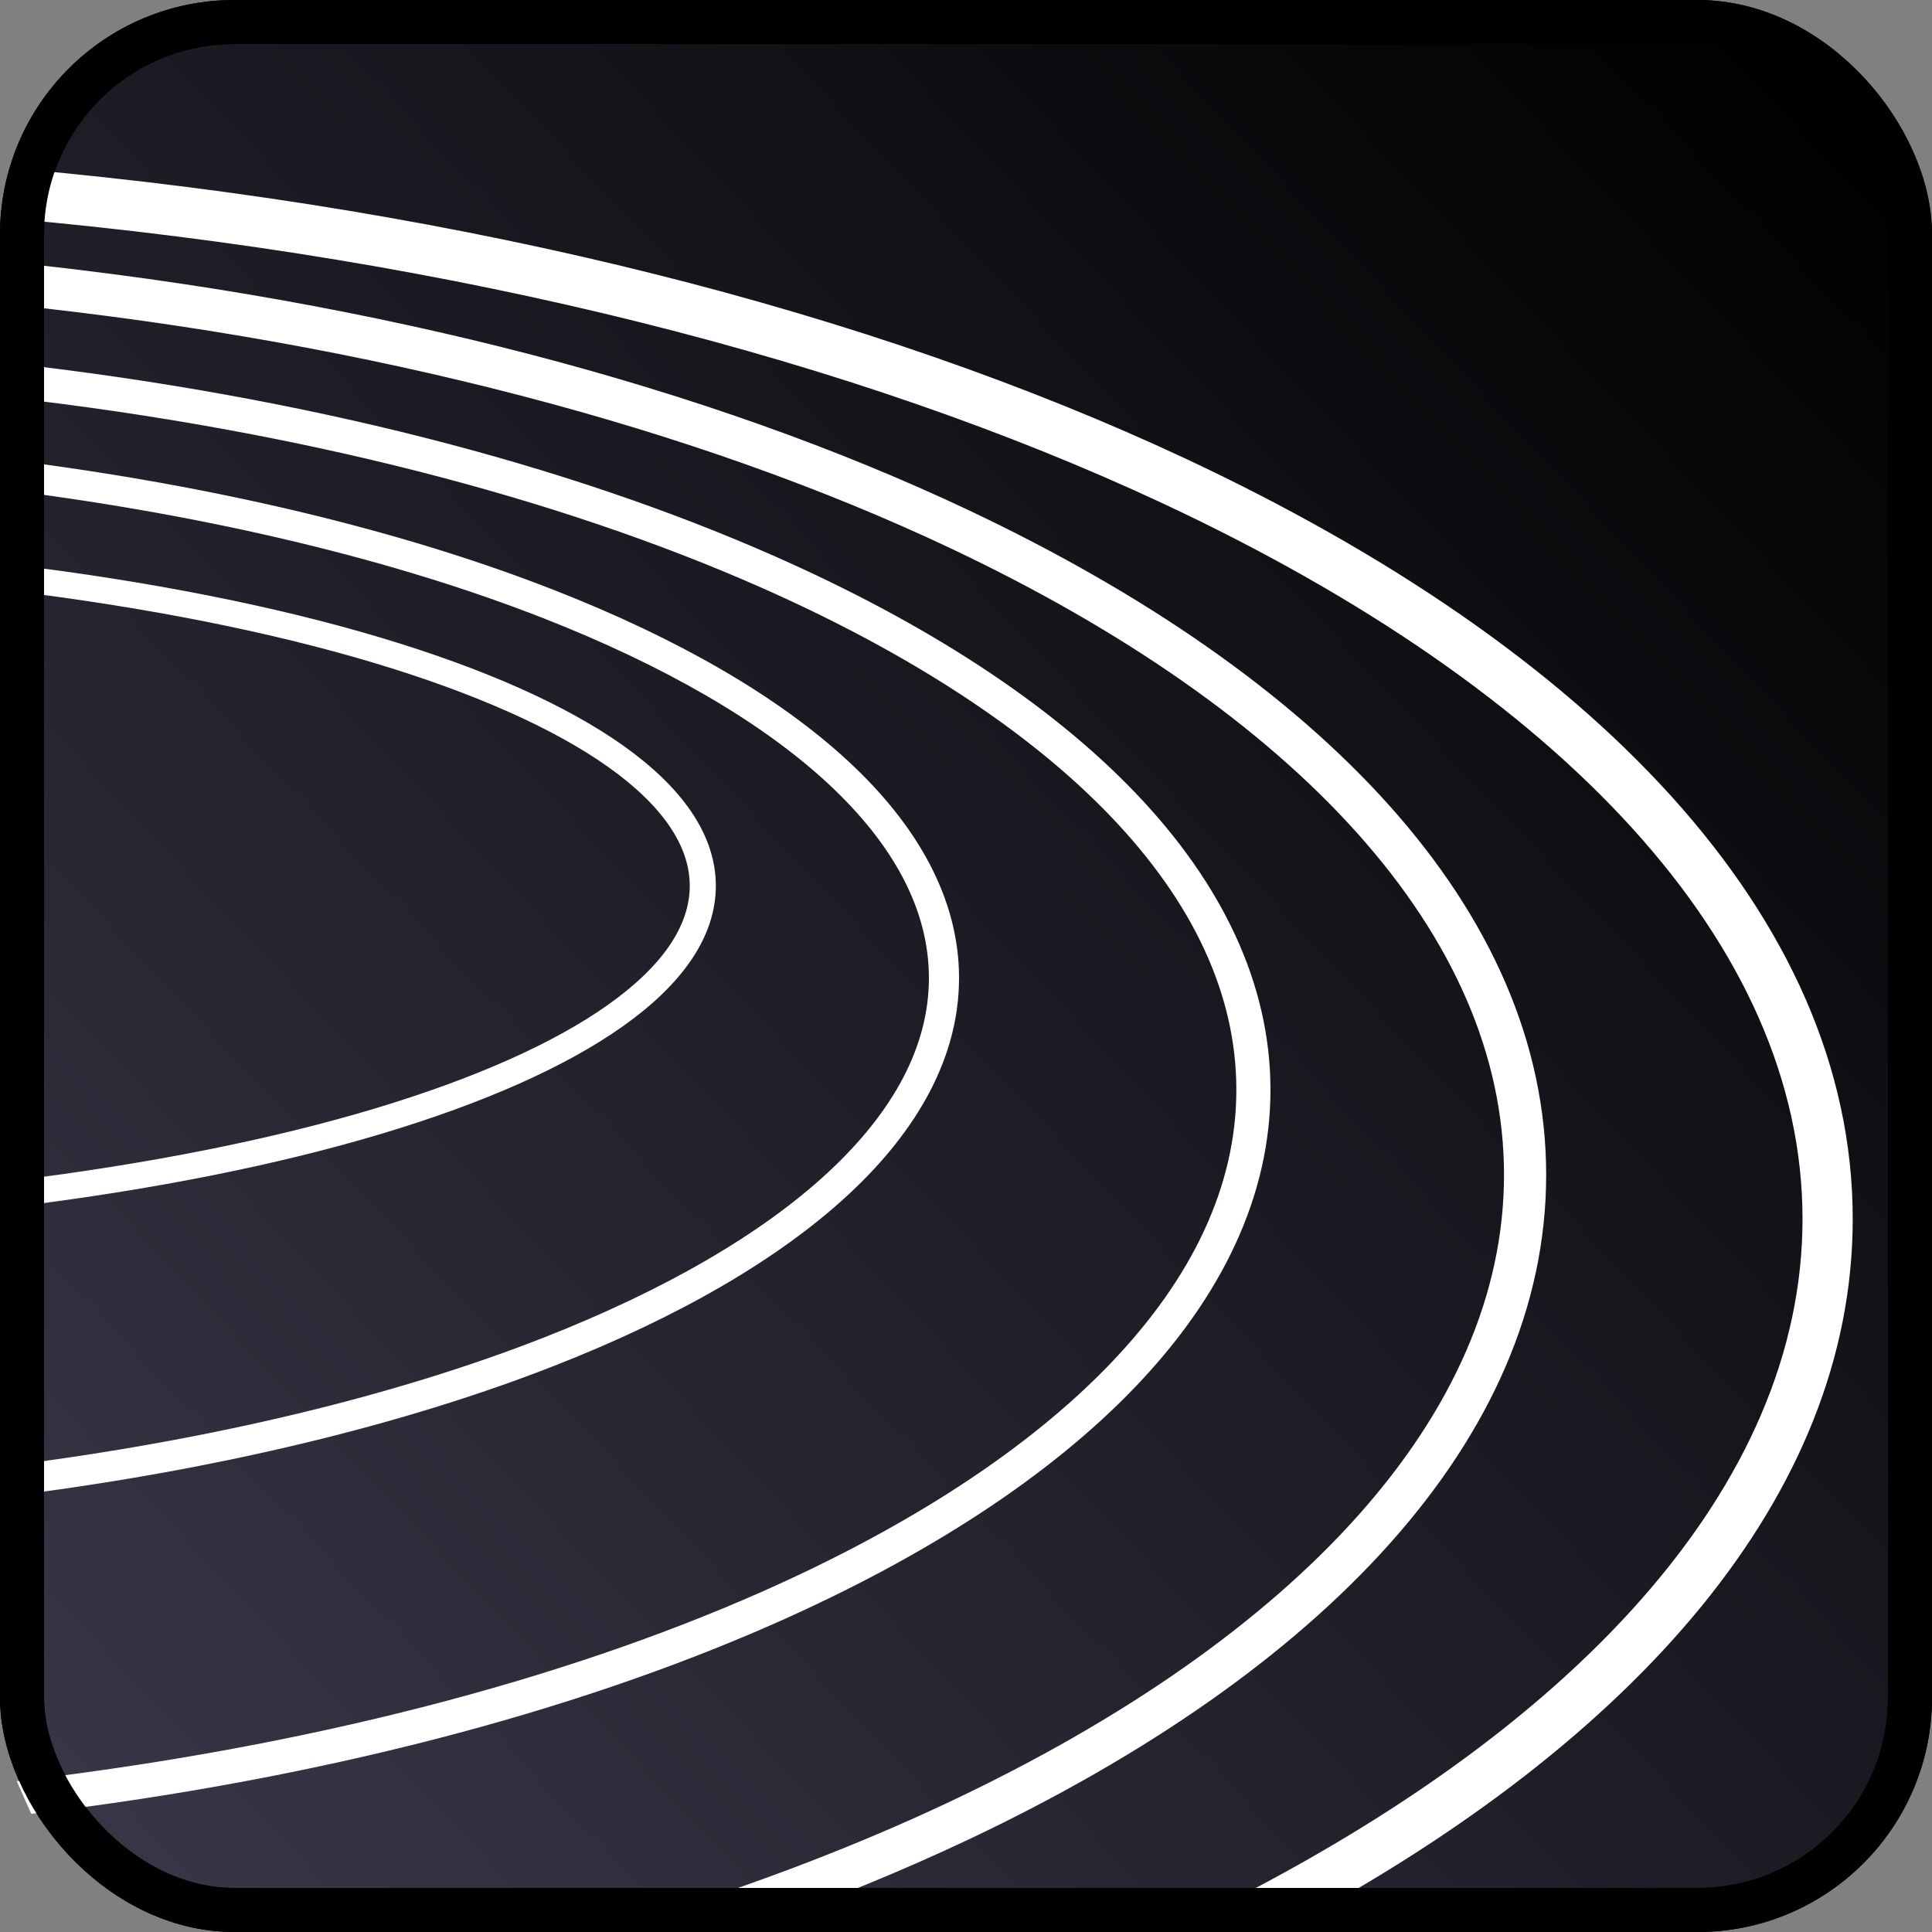 <?xml version="1.0" encoding="UTF-8" standalone="no"?>
<svg:svg
   height="962.152"
   viewBox="0 0 254.569 254.569"
   width="962.152"
   version="1.1"
   id="svg1"
   xml:space="preserve"
   sodipodi:docname="meta-nest.svg"
   inkscape:version="1.3.2 (091e20ef0f, 2023-11-25, custom)"
   xmlns:inkscape="http://www.inkscape.org/namespaces/inkscape"
   xmlns:sodipodi="http://sodipodi.sourceforge.net/DTD/sodipodi-0.dtd"
   xmlns:xlink="http://www.w3.org/1999/xlink"
   xmlns:svg="http://www.w3.org/2000/svg"><svg:rect x="0" y="0" width="254.569" height="254.569" fill="#808080" stroke="none"/><sodipodi:namedview
     id="namedview1"
     pagecolor="#ffffff"
     bordercolor="#666666"
     borderopacity="1.0"
     inkscape:showpageshadow="2"
     inkscape:pageopacity="0.0"
     inkscape:pagecheckerboard="0"
     inkscape:deskcolor="#d1d1d1"
     showgrid="false"
     inkscape:zoom="0.43200355"
     inkscape:cx="-818.2803"
     inkscape:cy="3623.8128"
     inkscape:window-width="1920"
     inkscape:window-height="1062"
     inkscape:window-x="0"
     inkscape:window-y="18"
     inkscape:window-maximized="1"
     inkscape:current-layer="svg1"
     inkscape:export-bgcolor="#12121200" /><svg:defs
     id="defs1"><svg:linearGradient
       id="linearGradient3"
       inkscape:collect="always"><svg:stop
         style="stop-color:#373748;stop-opacity:1;"
         offset="0"
         id="stop3" /><svg:stop
         style="stop-color:#000000;stop-opacity:1;"
         offset="1"
         id="stop4" /></svg:linearGradient><svg:linearGradient
       inkscape:collect="always"
       xlink:href="#linearGradient3"
       id="linearGradient4"
       x1="-324.255"
       y1="1033.499"
       x2="-84.28"
       y2="807.362"
       gradientUnits="userSpaceOnUse"
       gradientTransform="translate(328.783,-795.215)" /></svg:defs><svg:rect
     style="fill:url(#linearGradient4);fill-opacity:1;stroke:#000000;stroke-width:5.803;stroke-linecap:round;stroke-dasharray:none;stroke-opacity:1;paint-order:fill markers stroke"
     id="rect29-6"
     width="248.766"
     height="248.766"
     x="2.902"
     y="2.902"
     ry="27.984"
     inkscape:export-filename="meta-nest.svg"
     inkscape:export-xdpi="79.821068"
     inkscape:export-ydpi="79.821068" /><svg:path
     id="rect29-6-6"
     style="fill:#ffffff;fill-opacity:1;stroke:#ffffff;stroke-width:1.323;stroke-linecap:round;stroke-dasharray:none;stroke-opacity:1;paint-order:fill markers stroke"
     d="m 3.003,22.955 c -0.6,1.668 -1.043,3.407 -1.319,5.207 58.804,5.235 111.363,18.654 151.852,37.587 52.765,24.674 84.633,58.416 84.633,94.873 0,35.374 -30.066,68.165 -80.05,92.624 h 11.599 c 45.537,-24.438 73.743,-56.664 73.743,-92.624 0,-39.514 -33.984,-74.554 -87.684,-99.666 -41.009,-19.177 -93.797,-32.678 -152.773,-38.002 -2e-5,5e-5 -5e-4,-6e-5 -5.2e-4,0 z m -1.319,5.207 c -0.102,0.662 -0.191,1.326 -0.246,2.002 0.063,-0.673 0.145,-1.341 0.246,-2.002 z m -0.361,7.041 v 4.266 c 47.983,4.999 90.854,16.4 124.242,32.192 45.643,21.589 73.272,51.133 73.272,83.139 0,32.005 -27.628,61.551 -73.272,83.139 -12.077,5.712 -25.422,10.834 -39.77,15.307 h 13.528 c 9.922,-3.504 19.299,-7.341 28.052,-11.481 46.395,-21.944 75.694,-52.541 75.694,-86.965 0,-34.424 -29.299,-65.02 -75.694,-86.965 -34.041,-16.101 -77.493,-27.623 -126.052,-32.632 z m 0,13.311 v 3.203 c 38.167,4.362 72.253,13.173 99.192,25.075 19.634,8.674 35.465,18.99 46.322,30.33 10.857,11.34 16.731,23.635 16.731,36.477 0,12.843 -5.874,25.136 -16.731,36.476 -10.857,11.34 -26.688,21.656 -46.322,30.33 -26.499,11.707 -59.927,20.409 -97.337,24.842 l 1.35,3.037 c 37.274,-4.495 70.637,-13.208 97.27,-24.974 19.907,-8.795 36.075,-19.282 47.332,-31.039 11.257,-11.758 17.611,-24.858 17.611,-38.671 0,-13.814 -6.355,-26.915 -17.611,-38.672 C 137.873,93.17 121.704,82.685 101.797,73.89 74.399,61.786 39.899,52.888 1.323,48.515 Z m 0,12.752 v 2.678 c 26.921,3.422 51.038,9.266 70.521,16.901 15.975,6.26 28.855,13.707 37.672,21.877 8.817,8.169 13.543,16.98 13.543,26.14 0,9.161 -4.725,17.971 -13.543,26.14 -8.817,8.169 -21.697,15.619 -37.672,21.879 -19.484,7.635 -43.6,13.478 -70.521,16.9 v 2.677 c 27.234,-3.436 51.661,-9.345 71.486,-17.114 16.188,-6.344 29.336,-13.905 38.506,-22.401 9.17,-8.496 14.391,-18.009 14.391,-28.082 0,-10.073 -5.221,-19.586 -14.391,-28.082 -9.17,-8.496 -22.318,-16.056 -38.506,-22.4 -19.825,-7.769 -44.252,-13.678 -71.486,-17.114 z m 0,13.757 v 2.132 c 18.202,2.219 34.6,5.485 48.229,9.579 13.135,3.946 23.732,8.645 30.969,13.785 7.237,5.14 11.025,10.624 11.025,16.201 0,5.577 -3.788,11.063 -11.025,16.203 -7.237,5.14 -17.834,9.84 -30.969,13.785 -13.628,4.094 -30.026,7.361 -48.229,9.579 v 2.132 c 18.399,-2.23 34.998,-5.527 48.836,-9.684 13.277,-3.988 24.054,-8.735 31.588,-14.086 7.534,-5.351 11.914,-11.4 11.914,-17.93 0,-6.529 -4.38,-12.577 -11.914,-17.927 -7.534,-5.351 -18.311,-10.098 -31.588,-14.086 -13.838,-4.157 -30.437,-7.453 -48.836,-9.684 z"
     sodipodi:nodetypes="scccssccsscccsccccsscccsscccsssccccssssscccsssssccssssscccsssssccssss" /><script /><svg:rect
     style="fill:none;fill-opacity:1;stroke:#000000;stroke-width:5.803;stroke-linecap:round;stroke-dasharray:none;stroke-opacity:1;paint-order:fill markers stroke"
     id="rect29-6-0"
     width="248.766"
     height="248.766"
     x="2.902"
     y="2.902"
     ry="27.984"
     inkscape:export-filename="meta-nest.svg"
     inkscape:export-xdpi="38.76"
     inkscape:export-ydpi="38.76" /></svg:svg>
